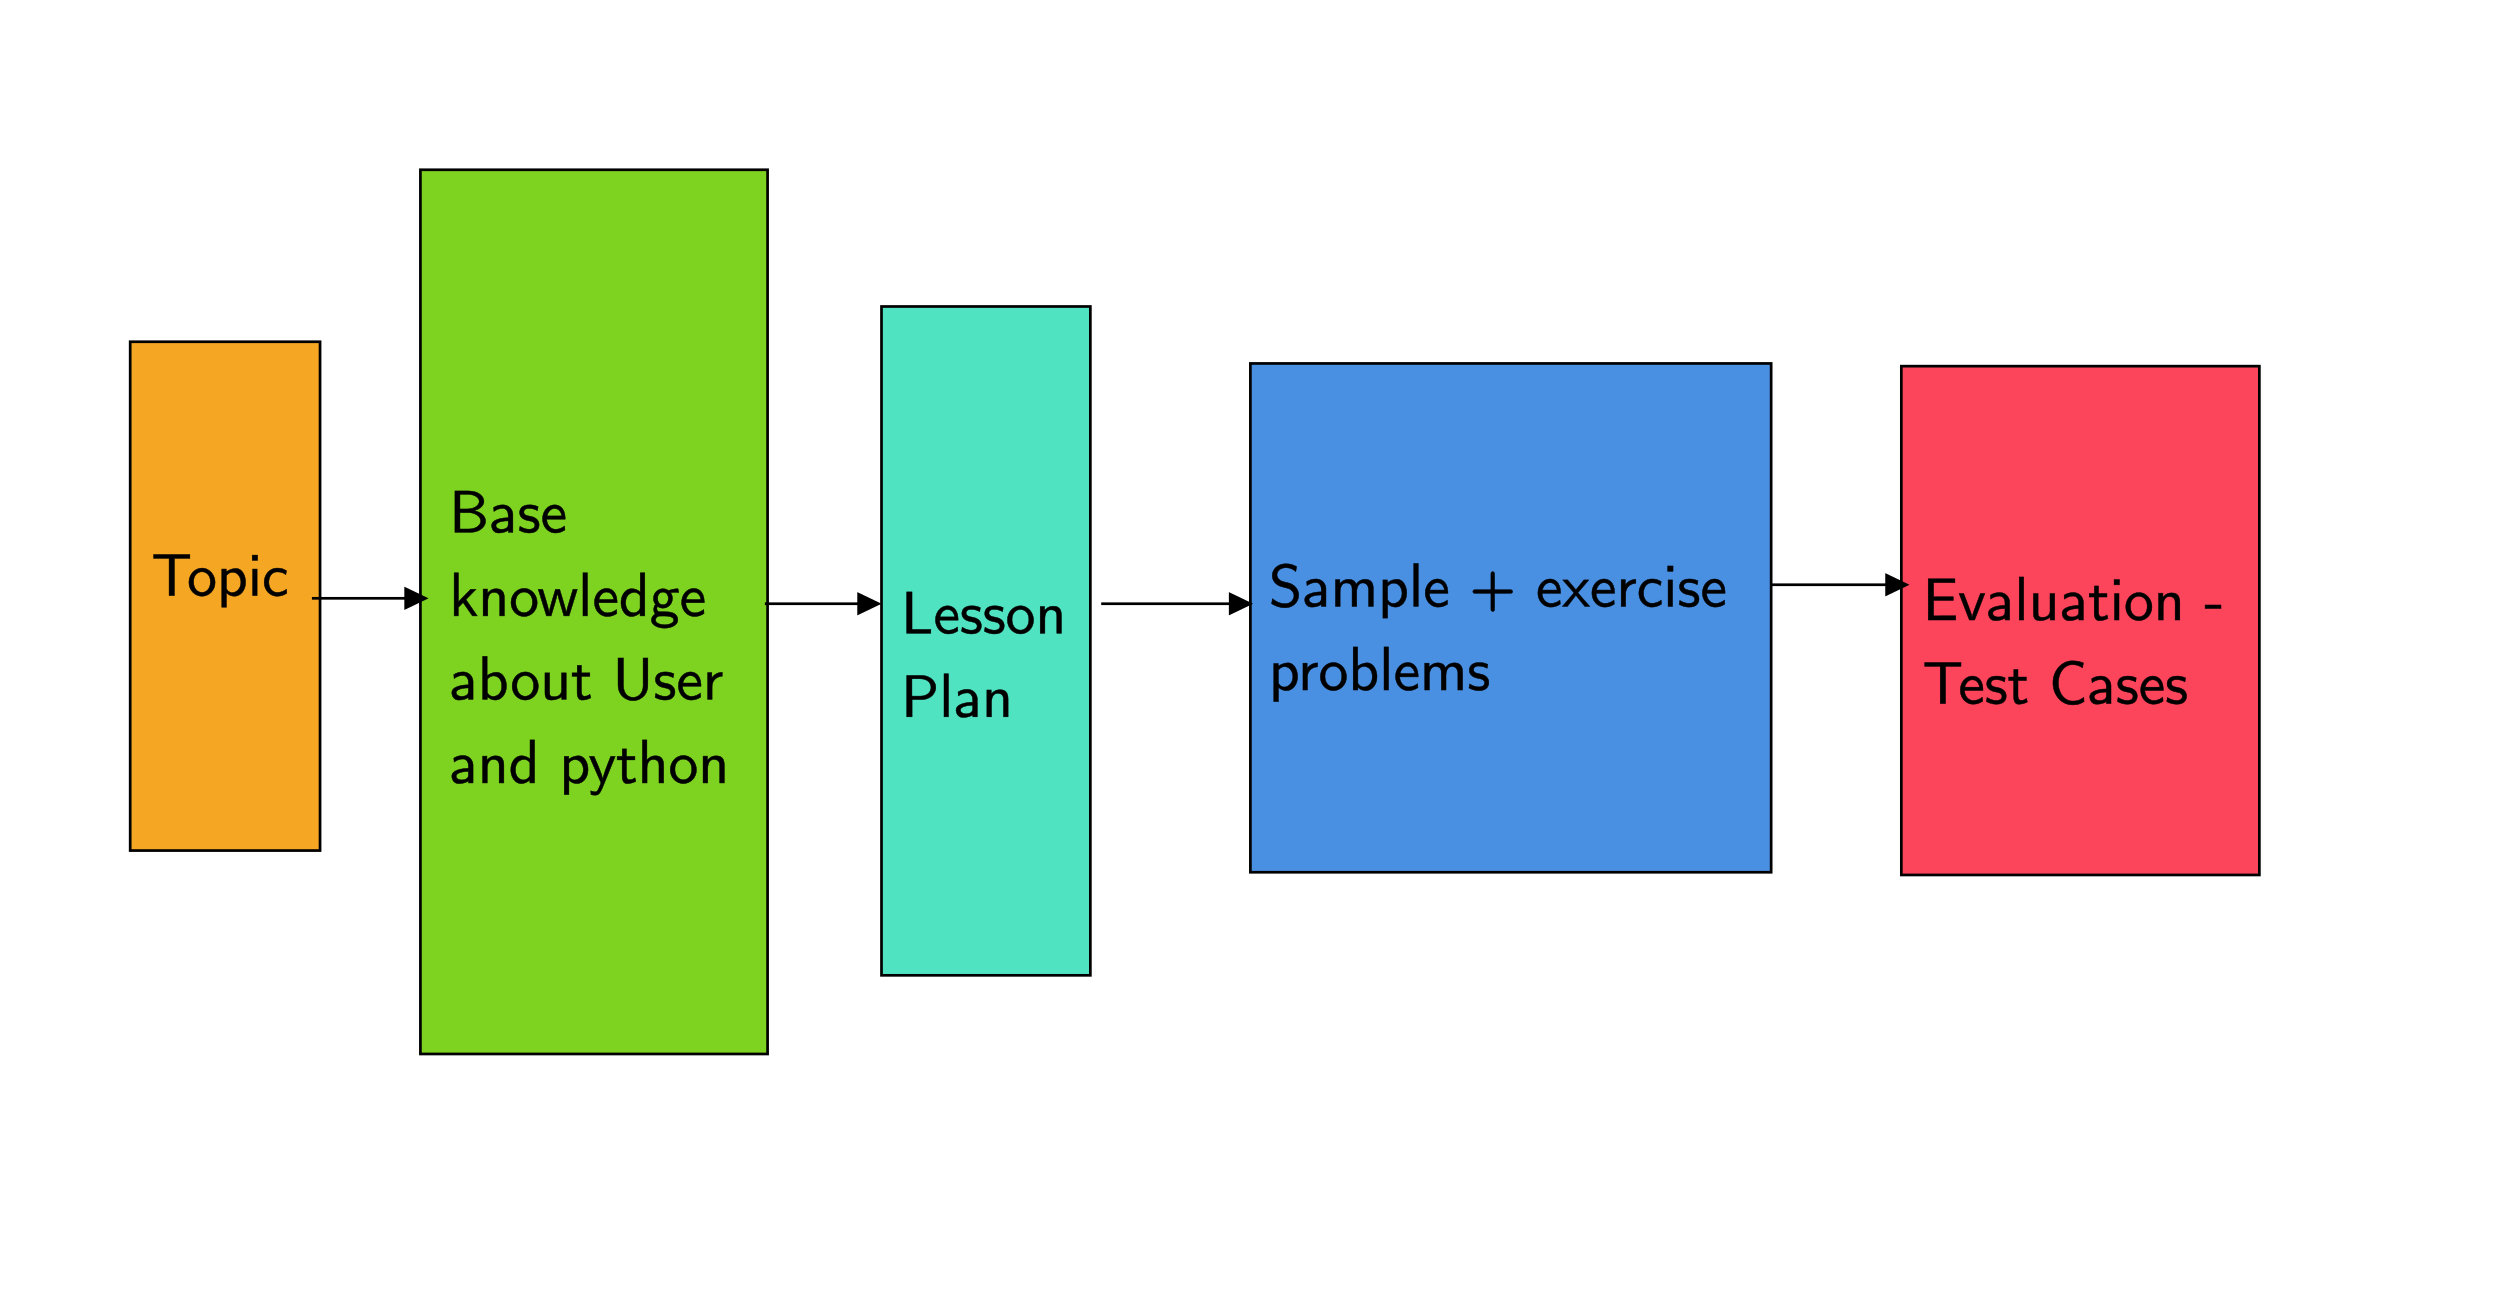 ﻿<svg xmlns="http://www.w3.org/2000/svg" xmlns:xlink="http://www.w3.org/1999/xlink" x="0" y="0" width="921.721" height="475.732" style="
        width:921.721px;
        height:475.732px;
        background: transparent;
        fill: none;
">
        
        
        <svg xmlns="http://www.w3.org/2000/svg" class="role-diagram-draw-area"><g class="shapes-region" style="stroke: black; fill: none;"><g class="composite-shape"><path class="real" d=" M48,126 L118,126 L118,313.59 L48,313.59 Z" style="stroke-width: 1; stroke: rgb(0, 0, 0); fill: rgb(245, 166, 35); fill-opacity: 1;"/></g><g class="composite-shape"><path class="real" d=" M155,62.59 L283,62.59 L283,388.59 L155,388.59 Z" style="stroke-width: 1; stroke: rgb(0, 0, 0); fill: rgb(126, 211, 33); fill-opacity: 1;"/></g><g class="composite-shape"><path class="real" d=" M325,113 L402,113 L402,359.59 L325,359.59 Z" style="stroke-width: 1; stroke: rgb(0, 0, 0); fill: rgb(80, 227, 194); fill-opacity: 1;"/></g><g class="composite-shape"><path class="real" d=" M461,134 L653,134 L653,321.59 L461,321.59 Z" style="stroke-width: 1; stroke: rgb(0, 0, 0); fill: rgb(74, 144, 226); fill-opacity: 1;"/></g><g class="composite-shape"><path class="real" d=" M701,135 L833,135 L833,322.59 L701,322.59 Z" style="stroke-width: 1; stroke: rgb(0, 0, 0); fill: rgb(252, 68, 91); fill-opacity: 1;"/></g><g class="arrow-line"><path class="connection real" stroke-dasharray="" d="  M115,220.59 L155,220.59" style="stroke: rgb(0, 0, 0); stroke-width: 1; fill: none; fill-opacity: 1;"/><g stroke="none" fill="#000" transform="matrix(-1,1.2246467991473532e-16,-1.2246467991473532e-16,-1,158,220.594)" style="stroke: none; fill: rgb(0, 0, 0); stroke-width: 1;"><path d=" M8.93,-4.29 L0,0 L8.93,4.29 Z"/></g></g><g class="arrow-line"><path class="connection real" stroke-dasharray="" d="  M282,222.59 L322,222.59" style="stroke: rgb(0, 0, 0); stroke-width: 1; fill: none; fill-opacity: 1;"/><g stroke="none" fill="#000" transform="matrix(-1,1.2246467991473532e-16,-1.2246467991473532e-16,-1,325,222.594)" style="stroke: none; fill: rgb(0, 0, 0); stroke-width: 1;"><path d=" M8.93,-4.29 L0,0 L8.93,4.29 Z"/></g></g><g class="arrow-line"><path class="connection real" stroke-dasharray="" d="  M406,222.59 L459,222.59" style="stroke: rgb(0, 0, 0); stroke-width: 1; fill: none; fill-opacity: 1;"/><g stroke="none" fill="#000" transform="matrix(-1,1.2246467991473532e-16,-1.2246467991473532e-16,-1,462,222.594)" style="stroke: none; fill: rgb(0, 0, 0); stroke-width: 1;"><path d=" M8.93,-4.29 L0,0 L8.93,4.29 Z"/></g></g><g class="arrow-line"><path class="connection real" stroke-dasharray="" d="  M653,215.59 L701,215.59" style="stroke: rgb(0, 0, 0); stroke-width: 1; fill: none; fill-opacity: 1;"/><g stroke="none" fill="#000" transform="matrix(-1,1.2246467991473532e-16,-1.2246467991473532e-16,-1,704,215.594)" style="stroke: none; fill: rgb(0, 0, 0); stroke-width: 1;"><path d=" M8.93,-4.29 L0,0 L8.93,4.29 Z"/></g></g><g/></g><g/><g/><g/></svg>
        <svg xmlns="http://www.w3.org/2000/svg" xmlns:xlink="http://www.w3.org/1999/xlink" width="919.987" height="473.997" style="width:919.987px;height:473.997px;font-family:LatinModern-Math, LatinModern, Asana-Math, Asana;background:transparent;"><g><g><g><g transform="matrix(1,0,0,1,55.854,219.588)"><path transform="matrix(0.022,0,0,-0.022,0,0)" d="M35 623L177 623L295 624L295 0L384 0L384 624L501 623L643 623L643 689L35 689ZM627 221C627 85 732 -11 846 -11C960 -11 1066 84 1066 220C1066 345 974 461 846 461C728 461 627 357 627 221ZM705 231C705 352 782 399 846 399C910 399 987 353 987 231C987 106 913 53 846 53C780 53 705 105 705 231ZM1178 -195L1256 -195L1256 46C1289 15 1332 -11 1391 -11C1488 -11 1577 83 1577 224C1577 343 1514 455 1419 455C1385 455 1317 448 1253 396L1253 445L1178 445ZM1256 126L1256 334C1262 341 1296 391 1362 391C1444 391 1498 310 1498 222C1498 116 1423 50 1353 50C1294 50 1256 102 1256 126ZM1695 0L1770 0L1770 445L1695 445ZM1688 590L1778 590L1778 679L1688 679ZM1888 223C1888 95 1982 -11 2105 -11C2174 -11 2223 11 2268 40L2263 107C2231 85 2184 53 2106 53C2022 53 1966 126 1966 223C1966 310 2010 397 2107 397C2186 397 2212 376 2251 351L2263 417C2202 452 2170 461 2108 461C1968 461 1888 339 1888 223Z" stroke="rgb(0,0,0)" stroke-opacity="1" stroke-width="8" fill="rgb(0,0,0)" fill-opacity="1"></path></g></g></g></g><g><g><g><g transform="matrix(1,0,0,1,165.61,196.268)"><path transform="matrix(0.022,0,0,-0.022,0,0)" d="M96 0L344 0C361 0 378 0 395 2C509 13 610 88 610 188C610 282 514 347 414 363C529 392 582 457 582 520C582 590 512 694 318 694L96 694ZM180 56L180 293L181 330L300 330C317 330 334 331 351 329C445 320 528 264 528 189C528 136 473 56 322 56ZM180 392L180 603L181 638L295 638C449 638 503 567 503 519C503 459 433 392 300 392ZM711 113C711 67 741 -11 825 -11C935 -11 990 34 991 35L991 0L1067 0L1067 305C1062 389 996 461 901 461C838 461 792 445 744 417L750 350C783 373 825 401 900 401C913 401 939 400 963 371C988 341 988 307 989 279L989 245C886 244 711 219 711 113ZM784 114C784 177 917 192 989 193L989 130C989 65 920 51 877 51C823 51 784 78 784 114ZM1174 34C1249 -7 1310 -11 1344 -11C1478 -11 1507 72 1507 127C1507 192 1461 234 1420 252C1358 280 1251 267 1251 340C1251 365 1266 401 1335 401C1407 401 1439 383 1479 364L1490 430C1435 453 1400 461 1344 461C1208 461 1180 382 1180 329C1180 259 1240 220 1284 206C1315 196 1358 191 1380 184C1400 178 1436 158 1436 120C1436 93 1418 52 1343 52C1262 52 1214 86 1186 102ZM1564 226C1564 102 1651 -11 1782 -11C1845 -11 1897 11 1940 40L1934 106C1890 74 1845 51 1782 51C1706 51 1638 117 1634 220L1944 220L1944 249C1935 420 1837 461 1766 461C1660 461 1564 360 1564 226ZM1639 275C1650 324 1690 399 1766 399C1795 399 1870 386 1887 275Z" stroke="rgb(0,0,0)" stroke-opacity="1" stroke-width="8" fill="rgb(0,0,0)" fill-opacity="1"></path></g></g></g><g><g><g transform="matrix(1,0,0,1,165.61,227.068)"><path transform="matrix(0.022,0,0,-0.022,0,0)" d="M83 0L153 0L153 142L233 224L389 0L471 0L281 273L449 445L359 445L155 236L155 722L83 722ZM569 0L647 0L647 240C647 314 672 394 749 394C847 394 847 319 847 281L847 0L925 0L925 288C925 358 916 455 788 455C700 455 656 398 642 380L642 450L569 450ZM1036 221C1036 85 1141 -11 1255 -11C1369 -11 1475 84 1475 220C1475 345 1383 461 1255 461C1137 461 1036 357 1036 221ZM1114 231C1114 352 1191 399 1255 399C1319 399 1396 353 1396 231C1396 106 1322 53 1255 53C1189 53 1114 105 1114 231ZM1492 445L1630 0L1709 0C1748 129 1812 331 1815 394C1825 320 1833 293 1922 0L2009 0L2147 445L2074 445C1991 174 1967 89 1963 50C1959 81 1954 96 1925 201L1852 445L1781 445C1747 335 1678 113 1675 50C1670 88 1666 129 1567 445ZM2242 0L2317 0L2317 722L2242 722ZM2434 226C2434 102 2521 -11 2652 -11C2715 -11 2767 11 2810 40L2804 106C2760 74 2715 51 2652 51C2576 51 2508 117 2504 220L2814 220L2814 249C2805 420 2707 461 2636 461C2530 461 2434 360 2434 226ZM2509 275C2520 324 2560 399 2636 399C2665 399 2740 386 2757 275ZM2879 221C2879 102 2949 -11 3051 -11C3117 -11 3165 19 3199 52L3199 0L3278 0L3278 722L3202 722L3202 401C3167 429 3120 456 3057 456C2958 456 2879 353 2879 221ZM2957 222C2957 353 3044 394 3102 394L3104 394C3115 394 3147 393 3178 364C3196 347 3199 341 3199 325L3199 134C3199 103 3152 51 3092 51C3038 51 2957 90 2957 222ZM3388 -71C3388 -148 3487 -206 3610 -206C3732 -206 3832 -148 3832 -70C3832 -58 3830 -45 3827 -33C3799 67 3677 69 3611 69L3536 69C3488 69 3480 103 3480 122C3480 129 3481 139 3491 159C3513 145 3538 129 3582 129C3675 129 3742 207 3742 292C3742 335 3729 364 3703 399L3712 391C3730 392 3761 395 3787 395C3807 395 3826 394 3846 392L3835 455C3781 455 3728 445 3678 424L3680 422C3647 445 3619 455 3582 455C3500 455 3423 389 3423 292C3423 272 3426 232 3456 193L3456 192C3438 168 3427 141 3427 108C3427 76 3436 55 3452 32C3413 9 3388 -30 3388 -71ZM3458 -71C3458 -42 3480 -8 3521 -4L3550 -3L3613 -3C3721 -3 3762 -31 3762 -72C3762 -118 3690 -149 3609 -149C3554 -149 3458 -127 3458 -71ZM3493 292C3493 377 3546 398 3582 398C3636 398 3672 358 3672 293C3672 208 3619 187 3583 187C3529 187 3493 227 3493 292ZM3895 226C3895 102 3982 -11 4113 -11C4176 -11 4228 11 4271 40L4265 106C4221 74 4176 51 4113 51C4037 51 3969 117 3965 220L4275 220L4275 249C4266 420 4168 461 4097 461C3991 461 3895 360 3895 226ZM3970 275C3981 324 4021 399 4097 399C4126 399 4201 386 4218 275Z" stroke="rgb(0,0,0)" stroke-opacity="1" stroke-width="8" fill="rgb(0,0,0)" fill-opacity="1"></path></g></g></g><g><g><g transform="matrix(1,0,0,1,165.61,257.867)"><path transform="matrix(0.022,0,0,-0.022,0,0)" d="M44 113C44 67 74 -11 158 -11C268 -11 323 34 324 35L324 0L400 0L400 305C395 389 329 461 234 461C171 461 125 445 77 417L83 350C116 373 158 401 233 401C246 401 272 400 296 371C321 341 321 307 322 279L322 245C219 244 44 219 44 113ZM117 114C117 177 250 192 322 193L322 130C322 65 253 51 210 51C156 51 117 78 117 114ZM561 0L639 0L639 46C673 15 714 -11 773 -11C872 -11 960 86 960 224C960 344 895 455 796 455C765 455 700 448 636 397L636 722L561 722ZM639 133L639 320C639 357 694 394 746 394C800 394 881 356 881 223C881 92 795 50 738 50C709 50 679 62 656 90C643 109 639 107 639 133ZM1055 221C1055 85 1160 -11 1274 -11C1388 -11 1494 84 1494 220C1494 345 1402 461 1274 461C1156 461 1055 357 1055 221ZM1133 231C1133 352 1210 399 1274 399C1338 399 1415 353 1415 231C1415 106 1341 53 1274 53C1208 53 1133 105 1133 231ZM1605 122C1605 70 1605 -11 1710 -11C1765 -11 1833 3 1885 48L1885 0L1961 0L1961 445L1883 445L1883 165C1883 155 1883 146 1882 136C1877 93 1838 45 1763 45C1695 45 1684 67 1683 110L1683 445L1605 445ZM2060 386L2144 386L2144 117C2144 7 2193 -11 2226 -11C2271 -11 2322 -1 2374 27L2358 86C2344 76 2313 53 2270 53C2218 53 2216 112 2216 140L2216 386L2357 386L2357 445L2216 445L2216 571L2146 571L2146 445L2060 445ZM2830 245C2830 58 2971 -22 3082 -22C3194 -22 3329 62 3329 241L3329 694L3250 694L3250 258C3250 252 3251 246 3251 240C3251 80 3150 34 3082 34C3021 34 2919 71 2919 244C2919 256 2920 267 2920 279L2920 694L2830 694ZM3450 34C3525 -7 3586 -11 3620 -11C3754 -11 3783 72 3783 127C3783 192 3737 234 3696 252C3634 280 3527 267 3527 340C3527 365 3542 401 3611 401C3683 401 3715 383 3755 364L3766 430C3711 453 3676 461 3620 461C3484 461 3456 382 3456 329C3456 259 3516 220 3560 206C3591 196 3634 191 3656 184C3676 178 3712 158 3712 120C3712 93 3694 52 3619 52C3538 52 3490 86 3462 102ZM3840 226C3840 102 3927 -11 4058 -11C4121 -11 4173 11 4216 40L4210 106C4166 74 4121 51 4058 51C3982 51 3914 117 3910 220L4220 220L4220 249C4211 420 4113 461 4042 461C3936 461 3840 360 3840 226ZM3915 275C3926 324 3966 399 4042 399C4071 399 4146 386 4163 275ZM4331 0L4406 0L4406 206C4406 352 4517 386 4576 388L4576 455C4470 453 4417 385 4401 360L4401 450L4331 450Z" stroke="rgb(0,0,0)" stroke-opacity="1" stroke-width="8" fill="rgb(0,0,0)" fill-opacity="1"></path></g></g></g><g><g><g transform="matrix(1,0,0,1,165.61,288.667)"><path transform="matrix(0.022,0,0,-0.022,0,0)" d="M44 113C44 67 74 -11 158 -11C268 -11 323 34 324 35L324 0L400 0L400 305C395 389 329 461 234 461C171 461 125 445 77 417L83 350C116 373 158 401 233 401C246 401 272 400 296 371C321 341 321 307 322 279L322 245C219 244 44 219 44 113ZM117 114C117 177 250 192 322 193L322 130C322 65 253 51 210 51C156 51 117 78 117 114ZM560 0L638 0L638 240C638 314 663 394 740 394C838 394 838 319 838 281L838 0L916 0L916 288C916 358 907 455 779 455C691 455 647 398 633 380L633 450L560 450ZM1032 221C1032 102 1102 -11 1204 -11C1270 -11 1318 19 1352 52L1352 0L1431 0L1431 722L1355 722L1355 401C1320 429 1273 456 1210 456C1111 456 1032 353 1032 221ZM1110 222C1110 353 1197 394 1255 394L1257 394C1268 394 1300 393 1331 364C1349 347 1352 341 1352 325L1352 134C1352 103 1305 51 1245 51C1191 51 1110 90 1110 222ZM1928 -195L2006 -195L2006 46C2039 15 2082 -11 2141 -11C2238 -11 2327 83 2327 224C2327 343 2264 455 2169 455C2135 455 2067 448 2003 396L2003 445L1928 445ZM2006 126L2006 334C2012 341 2046 391 2112 391C2194 391 2248 310 2248 222C2248 116 2173 50 2103 50C2044 50 2006 102 2006 126ZM2350 445L2537 18C2541 10 2542 6 2542 1C2542 -3 2541 -8 2538 -15C2495 -119 2487 -149 2445 -149C2428 -149 2406 -143 2372 -132L2377 -197C2401 -203 2431 -205 2450 -205C2496 -205 2525 -182 2565 -90L2782 445L2707 445C2641 281 2576 118 2574 50C2565 107 2565 134 2429 445ZM2815 386L2899 386L2899 117C2899 7 2948 -11 2981 -11C3026 -11 3077 -1 3129 27L3113 86C3099 76 3068 53 3025 53C2973 53 2971 112 2971 140L2971 386L3112 386L3112 445L2971 445L2971 571L2901 571L2901 445L2815 445ZM3238 0L3316 0L3316 240C3316 314 3341 394 3418 394C3516 394 3516 319 3516 281L3516 0L3594 0L3594 288C3594 349 3590 455 3457 455C3388 455 3345 422 3313 384L3313 722L3238 722ZM3705 221C3705 85 3810 -11 3924 -11C4038 -11 4144 84 4144 220C4144 345 4052 461 3924 461C3806 461 3705 357 3705 221ZM3783 231C3783 352 3860 399 3924 399C3988 399 4065 353 4065 231C4065 106 3991 53 3924 53C3858 53 3783 105 3783 231ZM4255 0L4333 0L4333 240C4333 314 4358 394 4435 394C4533 394 4533 319 4533 281L4533 0L4611 0L4611 288C4611 358 4602 455 4474 455C4386 455 4342 398 4328 380L4328 450L4255 450Z" stroke="rgb(0,0,0)" stroke-opacity="1" stroke-width="8" fill="rgb(0,0,0)" fill-opacity="1"></path></g></g></g></g><g><g><g><g transform="matrix(1,0,0,1,332.209,233.491)"><path transform="matrix(0.022,0,0,-0.022,0,0)" d="M94 0L499 0L499 66L379 65L184 65L184 694L94 694ZM576 226C576 102 663 -11 794 -11C857 -11 909 11 952 40L946 106C902 74 857 51 794 51C718 51 650 117 646 220L956 220L956 249C947 420 849 461 778 461C672 461 576 360 576 226ZM651 275C662 324 702 399 778 399C807 399 882 386 899 275ZM1013 34C1088 -7 1149 -11 1183 -11C1317 -11 1346 72 1346 127C1346 192 1300 234 1259 252C1197 280 1090 267 1090 340C1090 365 1105 401 1174 401C1246 401 1278 383 1318 364L1329 430C1274 453 1239 461 1183 461C1047 461 1019 382 1019 329C1019 259 1079 220 1123 206C1154 196 1197 191 1219 184C1239 178 1275 158 1275 120C1275 93 1257 52 1182 52C1101 52 1053 86 1025 102ZM1396 34C1471 -7 1532 -11 1566 -11C1700 -11 1729 72 1729 127C1729 192 1683 234 1642 252C1580 280 1473 267 1473 340C1473 365 1488 401 1557 401C1629 401 1661 383 1701 364L1712 430C1657 453 1622 461 1566 461C1430 461 1402 382 1402 329C1402 259 1462 220 1506 206C1537 196 1580 191 1602 184C1622 178 1658 158 1658 120C1658 93 1640 52 1565 52C1484 52 1436 86 1408 102ZM1782 221C1782 85 1887 -11 2001 -11C2115 -11 2221 84 2221 220C2221 345 2129 461 2001 461C1883 461 1782 357 1782 221ZM1860 231C1860 352 1937 399 2001 399C2065 399 2142 353 2142 231C2142 106 2068 53 2001 53C1935 53 1860 105 1860 231ZM2332 0L2410 0L2410 240C2410 314 2435 394 2512 394C2610 394 2610 319 2610 281L2610 0L2688 0L2688 288C2688 358 2679 455 2551 455C2463 455 2419 398 2405 380L2405 450L2332 450Z" stroke="rgb(0,0,0)" stroke-opacity="1" stroke-width="8" fill="rgb(0,0,0)" fill-opacity="1"></path></g></g></g><g><g><g transform="matrix(1,0,0,1,332.209,264.29)"><path transform="matrix(0.022,0,0,-0.022,0,0)" d="M95 0L185 0L185 289L302 289C313 289 324 288 335 288C505 288 582 401 582 493C582 558 546 617 485 655C434 687 385 694 331 694L95 694ZM182 347L182 638L315 638C470 638 501 544 501 493C501 435 463 347 315 347ZM720 0L795 0L795 722L720 722ZM922 113C922 67 952 -11 1036 -11C1146 -11 1201 34 1202 35L1202 0L1278 0L1278 305C1273 389 1207 461 1112 461C1049 461 1003 445 955 417L961 350C994 373 1036 401 1111 401C1124 401 1150 400 1174 371C1199 341 1199 307 1200 279L1200 245C1097 244 922 219 922 113ZM995 114C995 177 1128 192 1200 193L1200 130C1200 65 1131 51 1088 51C1034 51 995 78 995 114ZM1438 0L1516 0L1516 240C1516 314 1541 394 1618 394C1716 394 1716 319 1716 281L1716 0L1794 0L1794 288C1794 358 1785 455 1657 455C1569 455 1525 398 1511 380L1511 450L1438 450Z" stroke="rgb(0,0,0)" stroke-opacity="1" stroke-width="8" fill="rgb(0,0,0)" fill-opacity="1"></path></g></g></g></g><g><g><g><g transform="matrix(1,0,0,1,467.846,223.599)"><path transform="matrix(0.022,0,0,-0.022,0,0)" d="M44 47C107 7 181 -22 273 -22C410 -22 499 81 499 189C499 289 429 355 365 382C329 397 244 412 215 424C171 442 135 482 135 531C135 590 189 649 280 649C362 649 404 621 450 585L464 668C412 696 362 716 281 716C140 716 55 616 55 519C55 415 138 351 209 332C296 309 309 308 333 299C384 278 419 232 419 179C419 114 364 47 273 47C174 47 107 92 59 130ZM599 113C599 67 629 -11 713 -11C823 -11 878 34 879 35L879 0L955 0L955 305C950 389 884 461 789 461C726 461 680 445 632 417L638 350C671 373 713 401 788 401C801 401 827 400 851 371C876 341 876 307 877 279L877 245C774 244 599 219 599 113ZM672 114C672 177 805 192 877 193L877 130C877 65 808 51 765 51C711 51 672 78 672 114ZM1115 0L1193 0L1193 240C1193 314 1218 394 1295 394C1393 394 1393 319 1393 281L1393 0L1471 0L1471 240C1471 314 1496 394 1573 394C1671 394 1670 281 1670 281L1670 0L1749 0L1749 288C1749 346 1746 455 1612 455C1521 455 1476 394 1461 374C1447 412 1417 455 1334 455C1246 455 1202 398 1188 380L1188 450L1115 450ZM1910 -195L1988 -195L1988 46C2021 15 2064 -11 2123 -11C2220 -11 2309 83 2309 224C2309 343 2246 455 2151 455C2117 455 2049 448 1985 396L1985 445L1910 445ZM1988 126L1988 334C1994 341 2028 391 2094 391C2176 391 2230 310 2230 222C2230 116 2155 50 2085 50C2026 50 1988 102 1988 126ZM2427 0L2502 0L2502 722L2427 722ZM2619 226C2619 102 2706 -11 2837 -11C2900 -11 2952 11 2995 40L2989 106C2945 74 2900 51 2837 51C2761 51 2693 117 2689 220L2999 220L2999 249C2990 420 2892 461 2821 461C2715 461 2619 360 2619 226ZM2694 275C2705 324 2745 399 2821 399C2850 399 2925 386 2942 275ZM3417 250C3417 237 3426 219 3454 219C3458 219 3462 220 3462 220L3720 220L3720 -38C3720 -45 3719 -53 3721 -60C3723 -68 3733 -83 3751 -83C3783 -83 3781 -49 3781 -38L3781 220L4043 220C4057 220 4083 221 4083 250C4083 279 4055 281 4041 281L3781 281L3781 538C3781 541 3784 583 3750 583C3719 583 3720 550 3720 538L3720 281L3464 281C3456 281 3447 281 3439 279C3431 277 3417 268 3417 250ZM4507 226C4507 102 4594 -11 4725 -11C4788 -11 4840 11 4883 40L4877 106C4833 74 4788 51 4725 51C4649 51 4581 117 4577 220L4887 220L4887 249C4878 420 4780 461 4709 461C4603 461 4507 360 4507 226ZM4582 275C4593 324 4633 399 4709 399C4738 399 4813 386 4830 275ZM4917 0L5000 0L5144 188L5294 0L5377 0L5177 229L5177 230L5361 445L5278 445L5145 280L5144 280L5006 445L4923 445L5111 230L5111 228ZM5412 226C5412 102 5499 -11 5630 -11C5693 -11 5745 11 5788 40L5782 106C5738 74 5693 51 5630 51C5554 51 5486 117 5482 220L5792 220L5792 249C5783 420 5685 461 5614 461C5508 461 5412 360 5412 226ZM5487 275C5498 324 5538 399 5614 399C5643 399 5718 386 5735 275ZM5903 0L5978 0L5978 206C5978 352 6089 386 6148 388L6148 455C6042 453 5989 385 5973 360L5973 450L5903 450ZM6199 223C6199 95 6293 -11 6416 -11C6485 -11 6534 11 6579 40L6574 107C6542 85 6495 53 6417 53C6333 53 6277 126 6277 223C6277 310 6321 397 6418 397C6497 397 6523 376 6562 351L6574 417C6513 452 6481 461 6419 461C6279 461 6199 339 6199 223ZM6689 0L6764 0L6764 445L6689 445ZM6682 590L6772 590L6772 679L6682 679ZM6874 34C6949 -7 7010 -11 7044 -11C7178 -11 7207 72 7207 127C7207 192 7161 234 7120 252C7058 280 6951 267 6951 340C6951 365 6966 401 7035 401C7107 401 7139 383 7179 364L7190 430C7135 453 7100 461 7044 461C6908 461 6880 382 6880 329C6880 259 6940 220 6984 206C7015 196 7058 191 7080 184C7100 178 7136 158 7136 120C7136 93 7118 52 7043 52C6962 52 6914 86 6886 102ZM7264 226C7264 102 7351 -11 7482 -11C7545 -11 7597 11 7640 40L7634 106C7590 74 7545 51 7482 51C7406 51 7338 117 7334 220L7644 220L7644 249C7635 420 7537 461 7466 461C7360 461 7264 360 7264 226ZM7339 275C7350 324 7390 399 7466 399C7495 399 7570 386 7587 275Z" stroke="rgb(0,0,0)" stroke-opacity="1" stroke-width="8" fill="rgb(0,0,0)" fill-opacity="1"></path></g></g></g><g><g><g transform="matrix(1,0,0,1,467.846,254.398)"><path transform="matrix(0.022,0,0,-0.022,0,0)" d="M81 -195L159 -195L159 46C192 15 235 -11 294 -11C391 -11 480 83 480 224C480 343 417 455 322 455C288 455 220 448 156 396L156 445L81 445ZM159 126L159 334C165 341 199 391 265 391C347 391 401 310 401 222C401 116 326 50 256 50C197 50 159 102 159 126ZM570 0L645 0L645 206C645 352 756 386 815 388L815 455C709 453 656 385 640 360L640 450L570 450ZM861 221C861 85 966 -11 1080 -11C1194 -11 1300 84 1300 220C1300 345 1208 461 1080 461C962 461 861 357 861 221ZM939 231C939 352 1016 399 1080 399C1144 399 1221 353 1221 231C1221 106 1147 53 1080 53C1014 53 939 105 939 231ZM1412 0L1490 0L1490 46C1524 15 1565 -11 1624 -11C1723 -11 1811 86 1811 224C1811 344 1746 455 1647 455C1616 455 1551 448 1487 397L1487 722L1412 722ZM1490 133L1490 320C1490 357 1545 394 1597 394C1651 394 1732 356 1732 223C1732 92 1646 50 1589 50C1560 50 1530 62 1507 90C1494 109 1490 107 1490 133ZM1929 0L2004 0L2004 722L1929 722ZM2121 226C2121 102 2208 -11 2339 -11C2402 -11 2454 11 2497 40L2491 106C2447 74 2402 51 2339 51C2263 51 2195 117 2191 220L2501 220L2501 249C2492 420 2394 461 2323 461C2217 461 2121 360 2121 226ZM2196 275C2207 324 2247 399 2323 399C2352 399 2427 386 2444 275ZM2611 0L2689 0L2689 240C2689 314 2714 394 2791 394C2889 394 2889 319 2889 281L2889 0L2967 0L2967 240C2967 314 2992 394 3069 394C3167 394 3166 281 3166 281L3166 0L3245 0L3245 288C3245 346 3242 455 3108 455C3017 455 2972 394 2957 374C2943 412 2913 455 2830 455C2742 455 2698 398 2684 380L2684 450L2611 450ZM3352 34C3427 -7 3488 -11 3522 -11C3656 -11 3685 72 3685 127C3685 192 3639 234 3598 252C3536 280 3429 267 3429 340C3429 365 3444 401 3513 401C3585 401 3617 383 3657 364L3668 430C3613 453 3578 461 3522 461C3386 461 3358 382 3358 329C3358 259 3418 220 3462 206C3493 196 3536 191 3558 184C3578 178 3614 158 3614 120C3614 93 3596 52 3521 52C3440 52 3392 86 3364 102Z" stroke="rgb(0,0,0)" stroke-opacity="1" stroke-width="8" fill="rgb(0,0,0)" fill-opacity="1"></path></g></g></g></g><g><g><g><g transform="matrix(1,0,0,1,708.848,228.599)"><path transform="matrix(0.022,0,0,-0.022,0,0)" d="M94 0L555 0L555 72L509 72L487 71L293 71L269 70L184 70L184 329L514 329L514 390L184 390L184 627L219 626L459 626L484 625L541 625L541 691L94 691ZM611 445L783 0L871 0L1043 445L969 445C872 193 835 90 829 50C824 81 818 97 781 201L688 445ZM1102 113C1102 67 1132 -11 1216 -11C1326 -11 1381 34 1382 35L1382 0L1458 0L1458 305C1453 389 1387 461 1292 461C1229 461 1183 445 1135 417L1141 350C1174 373 1216 401 1291 401C1304 401 1330 400 1354 371C1379 341 1379 307 1380 279L1380 245C1277 244 1102 219 1102 113ZM1175 114C1175 177 1308 192 1380 193L1380 130C1380 65 1311 51 1268 51C1214 51 1175 78 1175 114ZM1619 0L1694 0L1694 722L1619 722ZM1857 122C1857 70 1857 -11 1962 -11C2017 -11 2085 3 2137 48L2137 0L2213 0L2213 445L2135 445L2135 165C2135 155 2135 146 2134 136C2129 93 2090 45 2015 45C1947 45 1936 67 1935 110L1935 445L1857 445ZM2338 113C2338 67 2368 -11 2452 -11C2562 -11 2617 34 2618 35L2618 0L2694 0L2694 305C2689 389 2623 461 2528 461C2465 461 2419 445 2371 417L2377 350C2410 373 2452 401 2527 401C2540 401 2566 400 2590 371C2615 341 2615 307 2616 279L2616 245C2513 244 2338 219 2338 113ZM2411 114C2411 177 2544 192 2616 193L2616 130C2616 65 2547 51 2504 51C2450 51 2411 78 2411 114ZM2792 386L2876 386L2876 117C2876 7 2925 -11 2958 -11C3003 -11 3054 -1 3106 27L3090 86C3076 76 3045 53 3002 53C2950 53 2948 112 2948 140L2948 386L3089 386L3089 445L2948 445L2948 571L2878 571L2878 445L2792 445ZM3216 0L3291 0L3291 445L3216 445ZM3209 590L3299 590L3299 679L3209 679ZM3404 221C3404 85 3509 -11 3623 -11C3737 -11 3843 84 3843 220C3843 345 3751 461 3623 461C3505 461 3404 357 3404 221ZM3482 231C3482 352 3559 399 3623 399C3687 399 3764 353 3764 231C3764 106 3690 53 3623 53C3557 53 3482 105 3482 231ZM3954 0L4032 0L4032 240C4032 314 4057 394 4134 394C4232 394 4232 319 4232 281L4232 0L4310 0L4310 288C4310 358 4301 455 4173 455C4085 455 4041 398 4027 380L4027 450L3954 450ZM4734 193L5000 193L5000 252L4734 252Z" stroke="rgb(0,0,0)" stroke-opacity="1" stroke-width="8" fill="rgb(0,0,0)" fill-opacity="1"></path></g></g></g><g><g><g transform="matrix(1,0,0,1,708.848,259.398)"><path transform="matrix(0.022,0,0,-0.022,0,0)" d="M35 623L177 623L295 624L295 0L384 0L384 624L501 623L643 623L643 689L35 689ZM631 226C631 102 718 -11 849 -11C912 -11 964 11 1007 40L1001 106C957 74 912 51 849 51C773 51 705 117 701 220L1011 220L1011 249C1002 420 904 461 833 461C727 461 631 360 631 226ZM706 275C717 324 757 399 833 399C862 399 937 386 954 275ZM1068 34C1143 -7 1204 -11 1238 -11C1372 -11 1401 72 1401 127C1401 192 1355 234 1314 252C1252 280 1145 267 1145 340C1145 365 1160 401 1229 401C1301 401 1333 383 1373 364L1384 430C1329 453 1294 461 1238 461C1102 461 1074 382 1074 329C1074 259 1134 220 1178 206C1209 196 1252 191 1274 184C1294 178 1330 158 1330 120C1330 93 1312 52 1237 52C1156 52 1108 86 1080 102ZM1442 386L1526 386L1526 117C1526 7 1575 -11 1608 -11C1653 -11 1704 -1 1756 27L1740 86C1726 76 1695 53 1652 53C1600 53 1598 112 1598 140L1598 386L1739 386L1739 445L1598 445L1598 571L1528 571L1528 445L1442 445ZM2184 347C2184 155 2315 -22 2512 -22C2596 -22 2636 -9 2706 33L2700 103C2650 71 2616 42 2513 42C2376 42 2274 178 2274 347C2274 515 2376 652 2510 652C2589 652 2631 629 2680 599L2695 682C2606 715 2561 716 2497 716C2354 716 2184 574 2184 347ZM2801 113C2801 67 2831 -11 2915 -11C3025 -11 3080 34 3081 35L3081 0L3157 0L3157 305C3152 389 3086 461 2991 461C2928 461 2882 445 2834 417L2840 350C2873 373 2915 401 2990 401C3003 401 3029 400 3053 371C3078 341 3078 307 3079 279L3079 245C2976 244 2801 219 2801 113ZM2874 114C2874 177 3007 192 3079 193L3079 130C3079 65 3010 51 2967 51C2913 51 2874 78 2874 114ZM3264 34C3339 -7 3400 -11 3434 -11C3568 -11 3597 72 3597 127C3597 192 3551 234 3510 252C3448 280 3341 267 3341 340C3341 365 3356 401 3425 401C3497 401 3529 383 3569 364L3580 430C3525 453 3490 461 3434 461C3298 461 3270 382 3270 329C3270 259 3330 220 3374 206C3405 196 3448 191 3470 184C3490 178 3526 158 3526 120C3526 93 3508 52 3433 52C3352 52 3304 86 3276 102ZM3654 226C3654 102 3741 -11 3872 -11C3935 -11 3987 11 4030 40L4024 106C3980 74 3935 51 3872 51C3796 51 3728 117 3724 220L4034 220L4034 249C4025 420 3927 461 3856 461C3750 461 3654 360 3654 226ZM3729 275C3740 324 3780 399 3856 399C3885 399 3960 386 3977 275ZM4091 34C4166 -7 4227 -11 4261 -11C4395 -11 4424 72 4424 127C4424 192 4378 234 4337 252C4275 280 4168 267 4168 340C4168 365 4183 401 4252 401C4324 401 4356 383 4396 364L4407 430C4352 453 4317 461 4261 461C4125 461 4097 382 4097 329C4097 259 4157 220 4201 206C4232 196 4275 191 4297 184C4317 178 4353 158 4353 120C4353 93 4335 52 4260 52C4179 52 4131 86 4103 102Z" stroke="rgb(0,0,0)" stroke-opacity="1" stroke-width="8" fill="rgb(0,0,0)" fill-opacity="1"></path></g></g></g></g></svg>
</svg>
